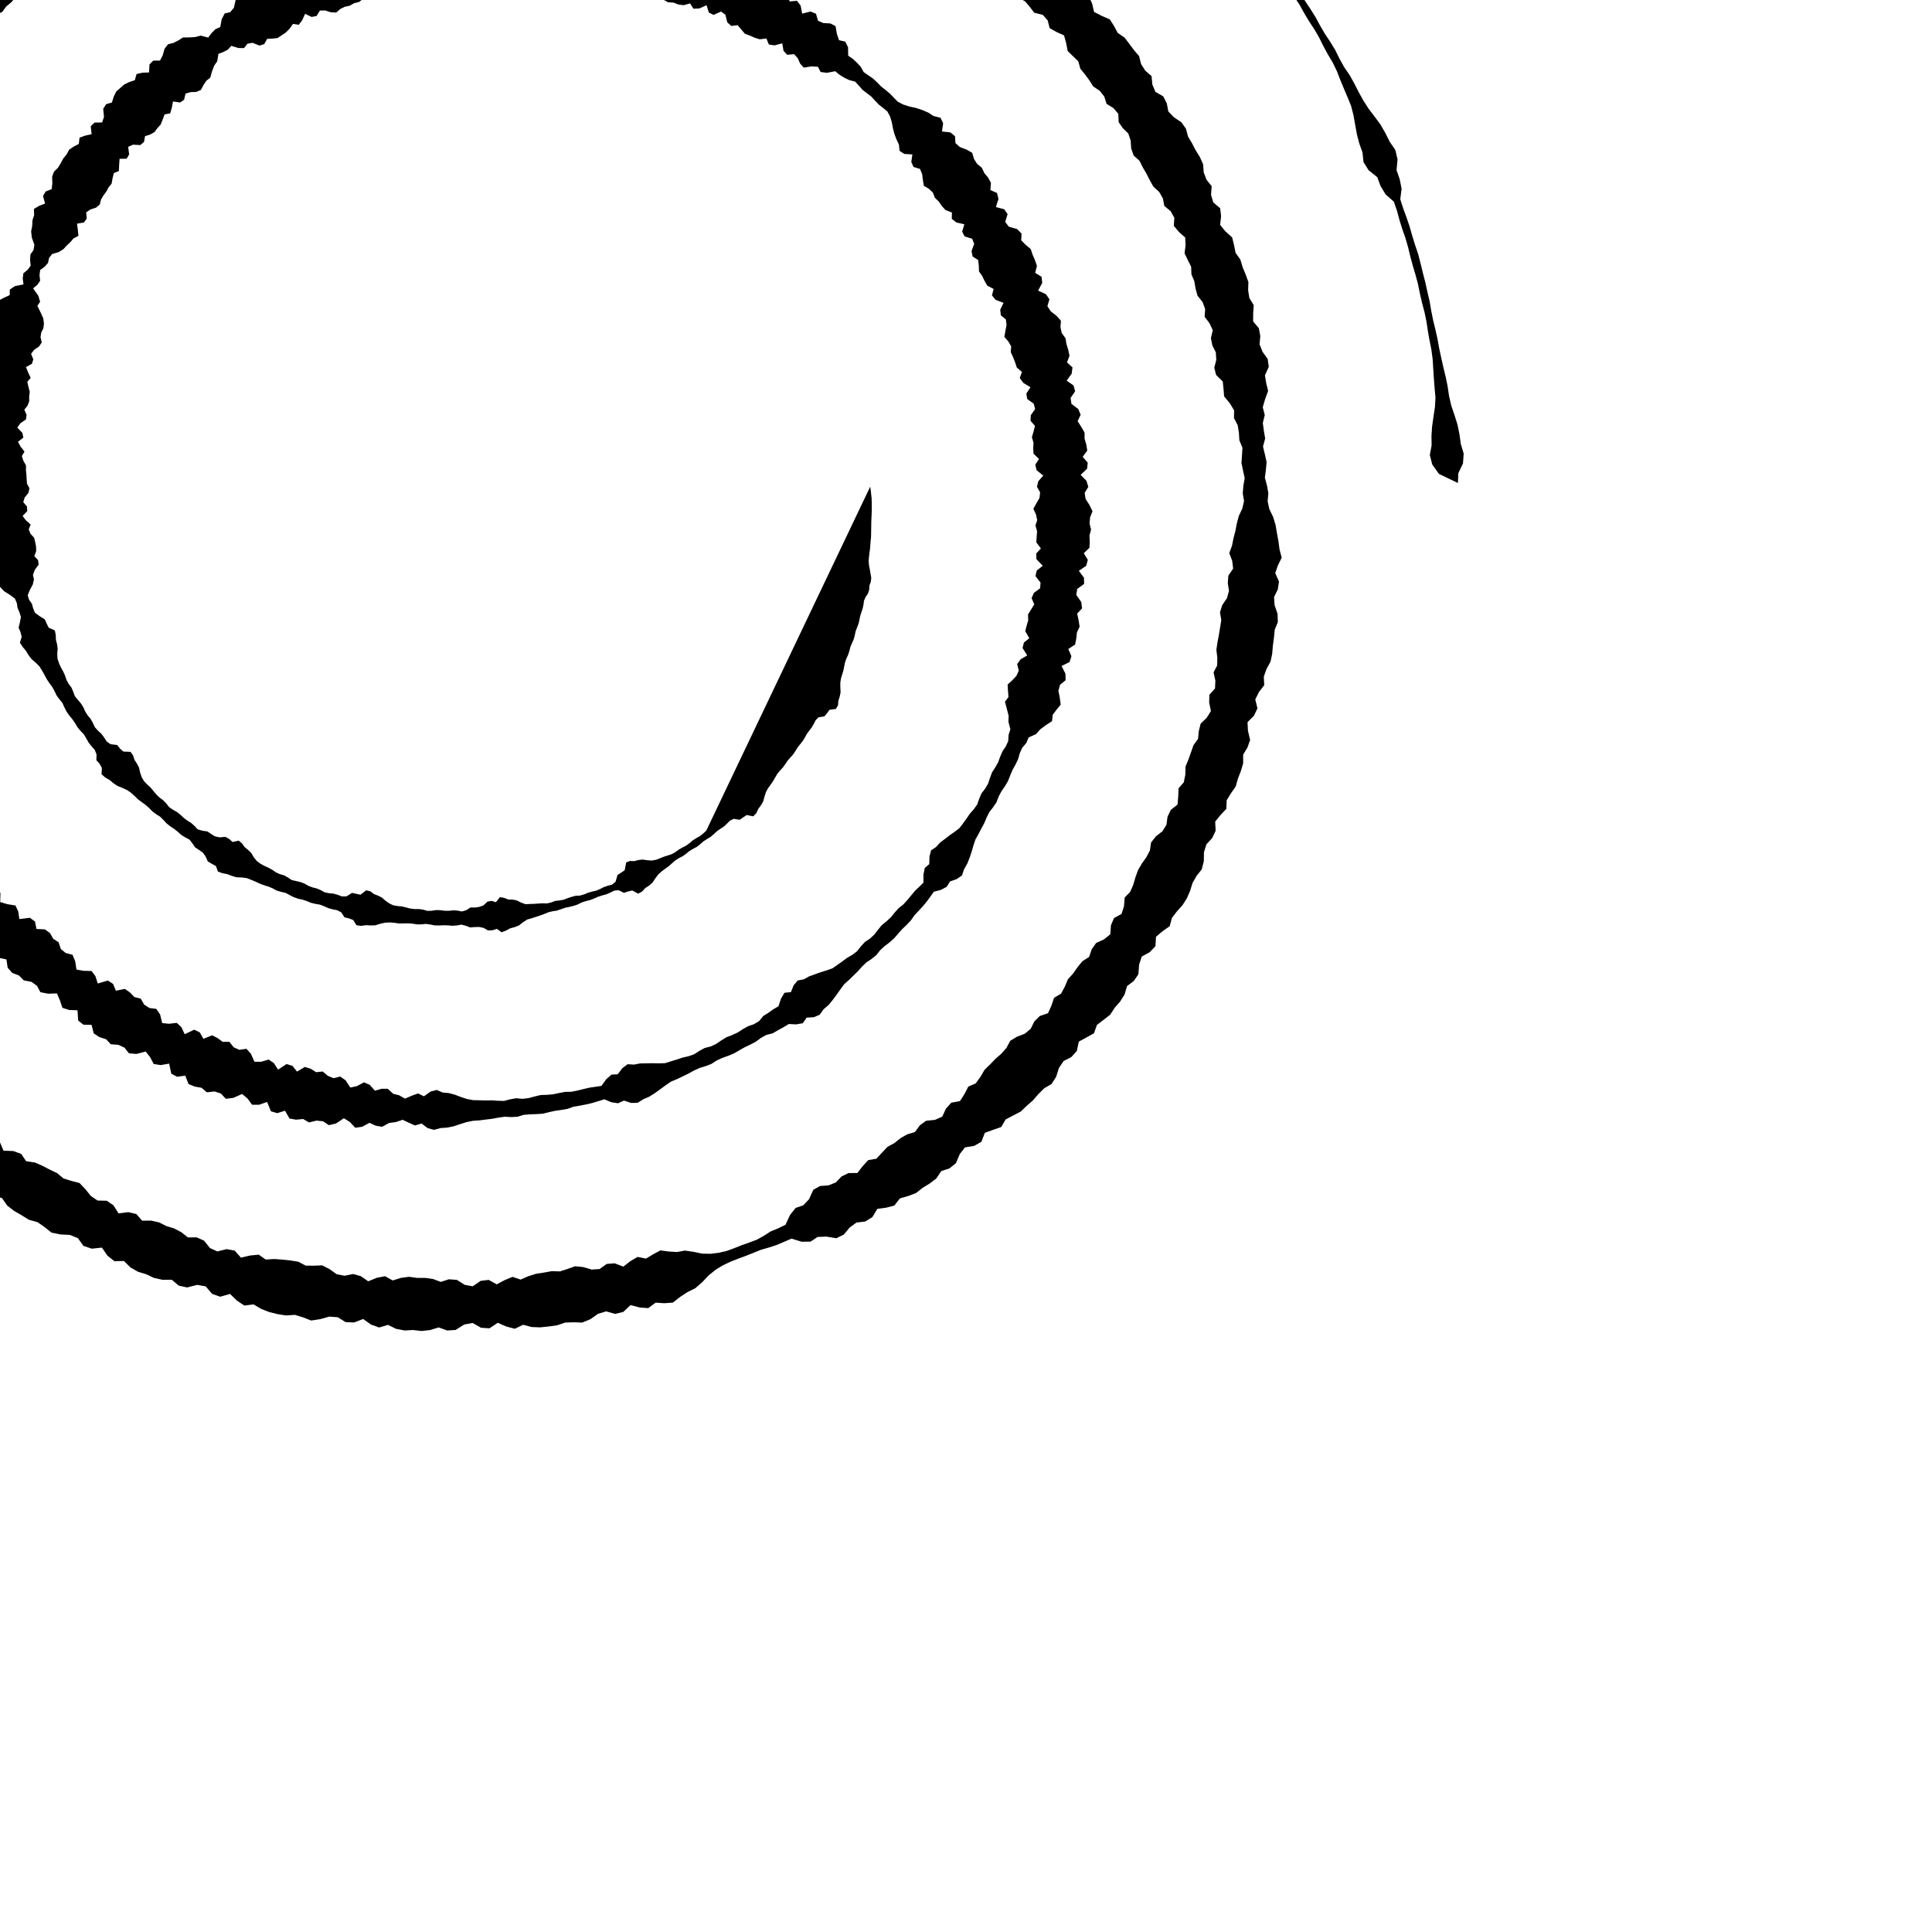 <svg xmlns="http://www.w3.org/2000/svg" xmlns:xlink="http://www.w3.org/1999/xlink" width="100%" height="100%" viewBox="0 0 1000 1000"><title>SVG Logo</title> <path d="M365.551 429.961 L363.95 431.432 L362.267 432.785 L360.387 433.822 L358.582 434.982 L356.915 436.387 L355.179 437.683 L353.258 438.654 L351.387 439.717 L349.637 441.013 L347.763 442.08 L345.703 442.779 L343.626 443.427 L341.628 444.228 L339.62 445.001 L337.453 445.414 L335.052 445.263 L332.589 444.91 L330.4 445.152 L328.352 445.717 L326.06 445.638 L324.106 446.404 L323.337 450.411 L321.525 451.687 L319.662 452.85 L318.588 456.42 L316.776 457.891 L314.661 458.445 L312.591 459.139 L310.611 460.151 L308.576 460.998 L306.441 461.489 L304.338 462.102 L302.291 462.945 L300.182 463.556 L297.956 463.655 L295.837 464.219 L293.743 464.912 L291.664 465.711 L289.495 466.067 L287.314 466.342 L285.219 467.14 L283.068 467.624 L280.834 467.548 L278.635 467.678 L276.441 467.82 L274.241 467.892 L272.049 468.009 L269.776 467.208 L267.495 466.06 L265.289 465.597 L263.123 465.594 L260.916 464.72 L258.751 464.374 L256.685 466.993 L254.499 466.292 L252.339 466.671 L250.174 468.669 L247.98 469.437 L245.78 469.727 L243.582 469.69 L241.327 471.109 L239.079 471.784 L236.881 471.338 L234.669 471.182 L232.426 471.424 L230.198 471.401 L227.992 471.117 L225.764 471.052 L223.482 471.405 L221.226 471.465 L219.058 470.843 L216.852 470.518 L214.591 470.533 L212.37 470.269 L210.202 469.699 L208.03 469.169 L205.794 468.971 L203.589 468.599 L201.519 467.615 L199.552 466.232 L197.671 464.573 L195.649 463.565 L193.578 462.779 L191.686 461.358 L189.558 460.824 L186.593 463.099 L184.408 462.64 L182.224 462.164 L179.276 463.986 L176.901 463.968 L174.79 463.156 L172.613 462.528 L170.273 462.325 L168.023 461.855 L166.026 460.731 L163.931 459.862 L161.708 459.294 L159.582 458.488 L157.605 457.341 L155.474 456.542 L153.208 456.024 L150.94 455.487 L149.037 454.19 L147.049 453.074 L144.814 452.437 L142.735 451.487 L140.861 450.157 L138.848 449.086 L136.757 448.149 L134.77 447.025 L132.928 445.659 L131.398 443.792 L130.102 441.579 L128.465 439.945 L126.697 438.527 L125.296 436.57 L123.574 435.112 L120.35 435.816 L118.666 434.275 L116.685 433.152 L113.666 433.416 L111.205 432.879 L109.252 431.65 L107.35 430.351 L104.703 429.969 L102.298 429.25 L100.716 427.523 L98.976 425.988 L96.979 424.749 L95.117 423.347 L93.431 421.746 L91.615 420.287 L89.518 419.118 L87.563 417.786 L86.11 415.933 L84.501 414.244 L82.61 412.831 L80.91 411.225 L79.424 409.416 L77.927 407.622 L76.18 406.054 L74.576 404.354 L73.361 402.316 L72.546 399.951 L71.986 397.399 L70.915 395.291 L69.644 393.356 L68.879 391.032 L67.564 389.148 L63.908 389.015 L62.099 387.46 L60.672 385.619 L57.218 385.196 L55.175 383.743 L53.924 381.737 L52.497 379.848 L50.707 378.188 L49.093 376.405 L48.094 374.232 L46.948 372.155 L45.401 370.316 L44.122 368.314 L43.174 366.123 L41.903 364.115 L40.329 362.265 L38.771 360.396 L37.939 358.145 L37.015 355.946 L35.565 354.005 L34.412 351.914 L33.652 349.639 L32.663 347.472 L31.485 345.387 L30.523 343.206 L29.771 340.937 L29.629 338.426 L29.846 335.793 L29.521 333.39 L28.935 331.094 L28.856 328.623 L28.384 326.304 L25.197 324.895 L24.157 322.741 L23.175 320.561 L20.468 318.894 L18.056 317.097 L17.138 314.846 L16.516 312.51 L15.021 310.399 L14.347 308.066 L15.485 305.304 L16.984 302.497 L17.579 299.926 L17.044 297.609 L17.976 295.006 L20.016 292.229 L19.7 289.91 L17.764 287.858 L18.704 285.334 L18.673 282.975 L18.226 280.677 L17.699 278.386 L15.77 276.247 L14.871 273.97 L15.873 271.504 L13.44 269.344 L11.693 267.09 L14.101 264.548 L13.961 262.189 L12.041 259.903 L12.779 257.497 L14.732 255.081 L15.245 252.722 L13.968 250.376 L13.781 248.014 L13.67 245.649 L13.427 243.278 L13.473 240.911 L12.083 238.474 L11.318 236.043 L12.687 233.741 L10.671 231.196 L9.314 228.666 L12.088 226.512 L11.567 224.05 L8.954 221.324 L10.562 219.084 L13.466 217.051 L13.757 214.68 L12.59 212.075 L14.279 209.923 L15.132 207.648 L15.096 205.211 L15.407 202.835 L14.726 200.245 L14.128 197.649 L15.879 195.575 L14.576 192.785 L13.446 189.999 L16.534 188.291 L17.246 185.982 L16.08 183.139 L17.682 181.076 L20.221 179.322 L21.606 177.24 L20.97 174.507 L21.353 172.089 L22.449 169.914 L22.747 167.456 L22.391 164.741 L20.945 161.577 L19.347 158.3 L20.754 156.194 L19.844 153.123 L17.14 149.233 L19.319 147.425 L20.778 145.315 L20.447 142.377 L20.802 139.735 L23.122 138.043 L24.852 136.083 L25.393 133.521 L26.969 131.494 L30.396 130.483 L32.805 128.964 L34.547 127.095 L36.425 125.319 L38.045 123.406 L40.597 122.072 L40.289 118.986 L39.872 115.786 L43.457 115.149 L44.902 113.148 L44.579 109.944 L46.78 108.447 L49.695 107.482 L51.638 105.854 L52.288 103.283 L53.55 101.151 L55.03 99.18 L56.21 96.971 L57.77 95.057 L58.26 92.262 L58.936 89.588 L61.533 88.528 L61.67 85.351 L61.89 82.196 L65.571 82.138 L66.844 79.917 L66.342 75.998 L68.841 74.895 L72.621 75.084 L74.538 73.479 L75.077 70.465 L77.751 69.636 L79.968 68.355 L81.482 66.325 L83.17 64.474 L84.198 61.867 L85.21 59.203 L88.075 58.685 L88.931 55.791 L89.525 52.522 L93.199 53.051 L95.287 51.635 L96.026 48.459 L98.623 47.695 L101.658 47.563 L104.01 46.536 L105.312 44.033 L106.814 41.775 L108.818 40.227 L109.72 36.999 L110.838 34.026 L112.426 31.727 L113.071 27.856 L115.561 26.931 L117.887 25.749 L119.73 23.734 L123.354 24.851 L126.325 24.894 L128.037 22.652 L130.688 22.153 L134.312 23.593 L136.767 22.82 L138.281 20.128 L141.04 19.982 L143.7 19.673 L145.838 18.24 L147.984 16.806 L149.912 14.838 L151.658 12.372 L154.618 12.841 L156.431 10.456 L157.926 7.145 L161.291 8.771 L163.848 8.29 L165.588 5.466 L168.296 5.409 L171.318 6.377 L174.032 6.478 L176.145 4.649 L178.476 3.487 L180.998 2.974 L183.297 1.646 L185.798 1.048 L188.031 -0.631 L190.148 -2.896 L193.031 -1.933 L195.207 -4.094 L197.242 -7.107 L200.343 -4.916 L202.847 -5.655 L204.864 -9.227 L207.595 -8.832 L210.621 -6.406 L213.255 -6.318 L215.586 -8.423 L218.295 -7.758 L220.958 -7.322 L223.505 -7.861 L226.049 -8.502 L228.545 -9.819 L231.016 -11.794 L233.738 -10.314 L236.27 -11.846 L238.769 -14.782 L241.51 -12.044 L244.143 -11.562 L246.733 -13.672 L249.372 -13.049 L251.988 -11.164 L254.579 -9.999 L257.22 -11.436 L259.852 -11.832 L262.435 -10.983 L265.074 -11.365 L267.711 -11.553 L270.392 -12.225 L273.147 -13.527 L275.626 -11.695 L278.448 -13.337 L281.415 -15.877 L283.705 -12.692 L286.341 -12.413 L289.437 -15.226 L292.013 -14.353 L294.146 -10.914 L296.626 -9.749 L299.579 -11.156 L302.004 -9.73 L304.4 -8.253 L307.071 -8.109 L309.737 -7.902 L312.499 -8.062 L315.578 -9.409 L317.705 -6.98 L320.639 -7.631 L324.024 -9.76 L325.831 -6.347 L328.244 -5.098 L331.422 -6.288 L333.739 -4.727 L335.738 -2.277 L337.886 -0.351 L340.749 -0.465 L343.461 -0.111 L345.82 1.191 L348.626 1.35 L351.109 2.345 L353.872 2.675 L357.188 1.761 L358.923 4.517 L361.937 4.379 L365.704 2.697 L366.901 6.513 L369.328 7.699 L373.227 5.968 L375.454 7.614 L376.443 11.574 L378.504 13.433 L381.799 13.048 L383.669 15.243 L385.515 17.441 L388.08 18.394 L390.563 19.503 L393.225 20.335 L396.693 19.93 L397.94 23.015 L400.881 23.486 L404.898 22.422 L405.55 26.305 L407.44 28.349 L411.026 28.036 L412.896 30.118 L414.173 32.967 L416.038 35.004 L419.997 34.37 L423.368 34.56 L424.736 37.252 L427.956 37.696 L432.311 36.866 L434.475 38.652 L436.882 40.167 L439.523 41.439 L442.626 42.237 L444.542 44.335 L446.414 46.471 L448.664 48.218 L450.944 49.943 L452.866 52.03 L454.813 54.089 L457.077 55.852 L459.279 57.683 L460.675 60.252 L461.585 63.23 L462.183 66.444 L462.98 69.447 L464.033 72.201 L465.273 74.78 L465.6 78.07 L468.031 79.67 L472.24 79.933 L471.688 83.843 L472.85 86.427 L476.193 87.429 L477.291 90.062 L477.683 93.166 L478.181 96.165 L480.798 97.736 L482.879 99.683 L483.867 102.338 L485.917 104.322 L487.479 106.618 L489.387 108.713 L492.723 109.998 L492.633 113.264 L495.005 115.138 L499.151 116.085 L498.005 119.88 L499.273 122.377 L503.176 123.558 L504.238 126.188 L502.871 129.968 L503.433 132.792 L506.273 134.575 L506.632 137.486 L506.721 140.495 L508.383 142.827 L509.59 145.357 L510.977 147.819 L514.279 149.562 L513.446 152.883 L515.305 155.2 L519.441 156.75 L517.704 160.338 L518.036 163.198 L520.636 165.337 L520.987 168.193 L520.375 171.319 L519.868 174.386 L521.919 176.735 L523.38 179.266 L523.162 182.23 L524.343 184.842 L525.407 187.492 L526.274 190.194 L528.968 192.525 L527.825 195.651 L529.667 198.188 L533.377 200.427 L531.25 203.692 L531.663 206.513 L535.024 208.908 L535.794 211.71 L533.539 214.894 L533.384 217.787 L535.698 220.415 L534.962 223.369 L534.093 226.313 L534.938 229.109 L534.79 231.981 L534.954 234.83 L537.781 237.564 L535.877 240.51 L536.527 243.356 L540.006 246.176 L537.415 249.084 L536.734 251.954 L538.361 254.849 L538.039 257.726 L536.411 260.549 L534.876 263.346 L536.225 266.279 L536.855 269.195 L535.944 272.008 L536.797 274.961 L536.569 277.831 L536.407 280.709 L538.767 283.886 L536.349 286.509 L536.462 289.439 L539.726 292.844 L536.611 295.317 L535.953 298.149 L538.577 301.563 L538.359 304.505 L535.144 306.857 L533.954 309.578 L535.337 312.853 L533.687 315.471 L532.102 318.083 L532.201 321.101 L531.368 323.891 L530.664 326.714 L532.779 330.34 L529.974 332.577 L529.268 335.414 L531.701 339.248 L528.277 341.235 L526.485 343.72 L527.314 347.103 L526.116 349.795 L523.947 352.119 L521.538 354.326 L521.733 357.531 L521.979 360.787 L520.17 363.213 L521.113 366.809 L522.059 370.456 L521.975 373.686 L522.981 377.453 L522.047 380.347 L521.848 383.61 L520.586 386.366 L518.884 388.897 L517.675 391.681 L516.648 394.57 L515.14 397.202 L513.482 399.747 L512.415 402.633 L511.437 405.583 L509.902 408.21 L508.028 410.628 L506.819 413.461 L505.786 416.421 L504.008 418.903 L501.963 421.202 L500.263 423.73 L498.475 426.196 L496.627 428.619 L494.115 430.548 L491.493 432.373 L489.022 434.289 L486.525 436.164 L484.507 438.404 L481.907 440.163 L481.099 443.397 L480.985 447.262 L478.659 449.264 L477.965 452.706 L477.984 456.842 L475.789 459.005 L473.552 461.124 L471.596 463.509 L469.62 465.882 L467.545 468.163 L465.118 470.086 L463.053 472.38 L461.098 474.797 L458.837 476.893 L456.434 478.834 L454.459 481.252 L452.541 483.753 L450.261 485.846 L447.669 487.568 L445.563 489.876 L443.598 492.375 L441.12 494.242 L438.409 495.802 L435.931 497.66 L433.405 499.453 L430.866 501.225 L427.825 502.283 L424.729 503.231 L421.745 504.31 L418.773 505.379 L416.099 506.881 L412.879 507.512 L410.81 509.959 L409.38 513.502 L406.023 513.875 L404.241 516.917 L402.924 520.856 L400.235 522.419 L397.684 524.244 L395.037 525.903 L392.888 528.541 L390.188 530.142 L387.201 531.165 L384.468 532.701 L381.817 534.426 L378.971 535.74 L376.036 536.853 L373.339 538.517 L370.691 540.321 L367.839 541.654 L364.767 542.437 L361.978 543.939 L359.273 545.696 L356.296 546.732 L353.204 547.436 L350.222 548.443 L347.208 549.357 L344.205 550.299 L340.943 550.387 L337.655 550.321 L334.421 550.378 L331.205 550.438 L328.145 551.034 L324.889 550.831 L322.177 552.823 L319.718 556.046 L316.545 556.224 L313.826 558.55 L311.304 562.055 L308.158 562.53 L305.009 562.983 L301.91 563.72 L298.811 564.486 L295.686 565.106 L292.479 565.151 L289.348 565.746 L286.223 566.418 L283.049 566.684 L279.86 566.782 L276.73 567.53 L273.598 568.383 L270.422 568.755 L267.207 568.439 L264.039 569.005 L260.873 569.838 L257.67 569.749 L254.468 569.545 L251.272 569.583 L248.077 569.499 L244.883 569.431 L241.703 568.834 L238.548 567.807 L235.42 566.598 L232.292 565.772 L229.141 565.495 L226.073 564.153 L222.838 564.989 L219.425 567.454 L216.376 565.962 L213.036 567.174 L209.629 568.658 L206.624 566.929 L203.509 566.124 L200.681 563.539 L197.461 563.554 L194.056 564.54 L191.375 561.514 L188.402 560.209 L184.76 562.177 L181.333 562.917 L178.901 559.196 L176.112 557.227 L172.644 558.064 L169.68 556.842 L167.003 554.603 L163.619 554.967 L160.837 553.191 L157.823 552.241 L153.746 554.655 L151.358 551.68 L148.324 550.742 L143.946 553.652 L141.749 550.26 L139.027 548.424 L135.183 549.558 L131.723 549.584 L129.905 545.503 L127.555 542.856 L123.87 543.39 L120.962 542.069 L118.727 539.268 L115.23 539.253 L112.62 537.313 L109.782 535.868 L105.3 537.692 L103.4 534.35 L100.516 532.961 L95.604 535.315 L93.906 531.686 L91.486 529.425 L87.495 529.902 L83.95 529.532 L82.862 525.06 L80.86 522.185 L77.346 521.739 L74.638 519.998 L72.838 516.89 L69.531 516.057 L67.26 513.69 L64.629 511.855 L59.987 512.8 L58.546 509.292 L55.841 507.525 L50.595 509.053 L49.402 505.28 L47.394 502.595 L43.292 502.494 L39.583 501.844 L38.925 497.557 L37.539 494.194 L34.028 493.274 L31.494 491.226 L30.313 487.708 L27.563 485.907 L25.882 482.978 L23.254 481.04 L18.879 480.835 L18.13 476.996 L15.479 475.043 L10.029 475.707 L9.44 471.77 L7.991 468.67 L3.824 468.003 L0.087 466.892 L0.235 462.422 L-0.868 459.073 L-4.266 457.633 L-6.125 454.916 L-6.922 451.373 L-9.902 449.546 L-10.957 446.239 L-12.97 443.667 L-17.657 443.02 L-17.968 439.2 L-19.825 436.496 L-24.939 435.996 L-25.048 432.087 L-25.953 428.743 L-29.707 427.229 L-33.057 425.41 L-32.422 421.132 L-32.77 417.5 L-35.916 415.524 L-37.457 412.6 L-37.555 408.881 L-40.358 406.66 L-40.947 403.242 L-42.452 400.318 L-47.055 398.948 L-46.844 395.145 L-48.171 392.117 L-53.387 390.898 L-52.891 387.002 L-53.157 383.487 L-56.486 381.31 L-59.727 379.048 L-58.247 374.829 L-58.267 371.263 L-60.914 368.728 L-61.867 365.532 L-61.565 361.89 L-63.661 359.114 L-63.695 355.621 L-64.868 352.522 L-68.889 350.316 L-68.275 346.636 L-69.05 343.397 L-73.902 341.311 L-73.096 337.606 L-72.789 334.066 L-75.998 331.43 L-78.69 328.619 L-76.848 324.731 L-76.542 321.233 L-79.893 318.515 L-82.609 315.617 L-80.915 311.851 L-83.069 308.813 L-85.839 305.845 L-87.281 302.625 L-89.091 299.439 L-89.775 296.073 L-91.243 292.802 L-92.754 289.514 L-94.077 286.184 L-93.386 282.643 L-93.542 279.195 L-96.126 275.931 L-95.849 272.435 L-94.883 268.911 L-94.678 265.444 L-96.27 262.047 L-95.68 258.567 L-95.671 255.109 L-94.592 251.646 L-94.003 248.204 L-92.584 244.785 L-91.888 241.375 L-90.721 237.994 L-91.544 234.544 L-89.524 231.232 L-87.864 227.933 L-90.081 224.37 L-91.444 220.831 L-88.282 217.69 L-86.023 214.512 L-86.975 211 L-86.832 207.599 L-84.869 204.44 L-85.23 200.972 L-84.413 197.671 L-84.142 194.284 L-86.52 190.423 L-84.519 187.321 L-83.752 184.004 L-87.058 179.841 L-84.724 176.827 L-82.487 173.824 L-83.851 169.99 L-85.013 166.16 L-81.294 163.561 L-78.634 160.736 L-78.712 157.176 L-78.478 153.685 L-75.958 150.873 L-75.557 147.428 L-74.124 144.305 L-73.422 140.944 L-75.071 136.755 L-72.692 133.953 L-71.34 130.796 L-73.686 126.23 L-71.295 123.447 L-68.529 120.843 L-69.082 116.888 L-69.602 112.903 L-65.685 110.829 L-62.585 108.446 L-62.32 104.785 L-61.286 101.462 L-58.35 99.059 L-57.105 95.842 L-55.322 92.896 L-54.284 89.561 L-54.653 85.453 L-52.006 82.96 L-50.384 79.912 L-51.937 75.022 L-49.188 72.595 L-46.005 70.458 L-46.048 66.357 L-45.903 62.324 L-41.714 60.864 L-38.142 59.06 L-36.991 55.666 L-35.621 52.399 L-32.387 50.431 L-30.665 47.41 L-28.569 44.655 L-26.771 41.677 L-26.719 37.348 L-23.773 35.223 L-21.512 32.576 L-22.107 27.598 L-19.015 25.6 L-15.624 23.886 L-14.86 19.93 L-13.987 16.016 L-9.677 15.157 L-5.858 13.917 L-4.208 10.689 L-2.215 7.762 L1.156 6.169 L3.251 3.338 L5.937 1.094 L8.15 -1.634 L8.911 -5.916 L12.083 -7.664 L14.888 -9.791 L15.161 -14.763 L18.365 -16.471 L22.155 -17.467 L23.595 -21.224 L24.953 -25.145 L29.391 -25.29 L33.415 -25.878 L35.659 -28.713 L38.005 -31.442 L41.639 -32.452 L44.294 -34.77 L47.295 -36.611 L49.89 -39.029 L51.389 -43.084 L54.712 -44.479 L57.902 -46.053 L58.96 -50.972 L62.339 -52.289 L66.316 -52.593 L68.413 -55.996 L70.321 -59.799 L74.732 -59.279 L78.808 -59.254 L81.414 -61.867 L84.196 -64.192 L88.093 -64.384 L91.156 -66.165 L94.38 -67.625 L97.409 -69.49 L99.674 -73.014 L103.213 -73.836 L106.534 -75.116 L108.402 -79.774 L111.977 -80.527 L115.969 -80.215 L118.592 -83.278 L121.119 -86.697 L125.375 -85.592 L129.446 -84.852 L132.538 -86.795 L135.633 -88.778 L139.487 -88.493 L142.759 -89.956 L146.206 -90.876 L149.543 -92.157 L152.277 -95.593 L155.929 -95.851 L159.512 -96.316 L162.114 -100.655 L165.765 -100.933 L169.694 -99.949 L172.828 -102.423 L175.876 -105.475 L179.911 -103.794 L183.842 -102.4 L187.229 -103.834 L190.658 -105.118 L194.429 -104.313 L197.879 -105.502 L201.5 -105.544 L205.016 -106.342 L208.294 -109.249 L211.952 -109.05 L215.59 -108.934 L218.893 -112.621 L222.551 -112.516 L226.299 -110.921 L229.823 -112.693 L233.335 -115.421 L237.078 -113.078 L240.766 -111.006 L244.367 -111.653 L247.978 -112.741 L251.599 -111.331 L255.217 -111.587 L258.827 -111.325 L262.45 -111.513 L266.168 -113.686 L269.779 -113.047 L273.37 -112.248 L277.238 -115.296 L280.874 -114.83 L284.348 -112.671 L288.147 -113.974 L292.09 -116.233 L295.511 -113.876 L298.913 -111.674 L302.787 -112.949 L306.9 -115.526 L310.369 -113.833 L314.089 -113.697 L318.059 -114.838 L322.278 -117.056 L326.022 -116.687 L329.69 -115.93 L333.699 -116.666 L337.551 -116.602 L341.204 -115.676 L344.877 -114.826 L348.617 -114.213 L352.262 -113.238 L355.748 -111.715 L359.262 -110.315 L362.972 -109.565 L366.644 -108.668 L370.187 -107.373 L373.829 -106.367 L377.626 -105.777 L381.39 -105.058 L384.84 -103.481 L388.208 -101.706 L391.56 -99.917 L394.874 -98.055 L398.145 -96.118 L401.174 -93.653 L404.011 -90.815 L407.097 -88.579 L410.364 -86.76 L413.308 -84.288 L416.695 -82.743 L421.598 -84.144 L425.171 -82.868 L428.887 -81.834 L433.729 -82.804 L437.659 -82.032 L440.899 -80.016 L444.113 -77.961 L447.371 -75.985 L450.527 -73.842 L453.733 -71.786 L457.021 -69.856 L460.395 -68.052 L463.704 -66.138 L466.809 -63.919 L470.034 -61.872 L473.358 -59.957 L476.592 -57.904 L479.57 -55.505 L482.754 -53.377 L486.19 -51.563 L489.585 -49.675 L492.403 -47.06 L495.077 -44.279 L497.728 -41.485 L500.329 -38.646 L502.851 -35.73 L504.981 -32.396 L506.788 -28.742 L509.016 -25.579 L511.503 -22.708 L513.126 -18.965 L514.773 -15.288 L517.873 -13.079 L519.729 -9.655 L522.165 -6.806 L524.877 -4.218 L527.147 -1.222 L530.607 0.708 L533.028 3.577 L535.307 6.565 L539.784 7.71 L542.274 10.554 L543.301 14.574 L546.856 16.563 L550.751 18.33 L551.83 22.271 L552.624 26.386 L555.345 29.062 L558.113 31.719 L559.182 35.573 L561.577 38.495 L563.815 41.529 L565.832 44.711 L569.23 47.014 L571.588 50.003 L572.744 53.732 L576.355 55.98 L578.836 58.929 L579.009 63.204 L581.157 66.339 L584.011 69.1 L585.228 72.753 L585.505 76.877 L586.757 80.474 L589.775 83.192 L591.477 86.574 L593.384 89.862 L595.106 93.241 L596.96 96.565 L600.011 99.382 L601.925 102.712 L602.625 106.546 L605.938 109.33 L607.834 112.701 L607.571 116.889 L610.155 120.012 L613.451 122.916 L613.645 126.915 L613.14 131.12 L614.801 134.602 L616.536 138.073 L616.691 142.023 L618.172 145.576 L618.823 149.365 L619.83 153.053 L622.455 156.335 L623.784 159.965 L623.521 163.971 L626.059 167.338 L627.733 170.921 L626.754 175.051 L627.518 178.816 L629.312 182.398 L629.545 186.266 L628.513 190.325 L629.453 194.059 L632.899 197.458 L633.29 201.304 L633.604 205.157 L636.554 208.726 L638.78 212.417 L638.701 216.344 L640.621 220.11 L641.258 223.994 L641.492 227.908 L643.097 231.759 L642.851 235.705 L642.581 239.645 L643.39 243.559 L644.25 247.488 L643.56 251.428 L643.249 255.36 L643.914 259.31 L643.025 263.222 L641.2 267.079 L640.174 270.945 L639.446 274.814 L638.437 278.652 L637.671 282.496 L636.267 286.272 L637.797 290.332 L638.267 294.309 L635.794 297.94 L635.516 301.825 L636.113 305.842 L635.069 309.628 L632.645 313.177 L631.46 316.906 L632.141 320.972 L631.521 324.811 L630.883 328.649 L630.163 332.472 L629.594 336.332 L630.094 340.453 L629.996 344.454 L628.139 348.018 L629.073 352.316 L628.891 356.343 L625.983 359.594 L625.864 363.65 L626.774 368.05 L624.612 371.499 L621.434 374.587 L620.502 378.41 L620.114 382.436 L617.731 385.747 L616.439 389.449 L615.12 393.143 L613.621 396.767 L613.522 400.972 L612.727 404.913 L610.023 408.033 L609.848 412.267 L609.479 416.447 L606.019 419.188 L604.306 422.738 L603.763 426.873 L601.687 430.254 L598.271 432.923 L595.799 436.061 L595.182 440.204 L593.355 443.698 L591.048 446.918 L589.072 450.324 L587.695 454.094 L586.551 458.025 L584.935 461.685 L582.123 464.585 L581.777 469.095 L580.502 473.031 L576.614 475.193 L575.021 478.924 L574.678 483.574 L571.488 486.194 L567.36 488.084 L565.067 491.324 L563.722 495.311 L560.182 497.581 L557.697 500.675 L555.4 503.927 L552.741 506.879 L551.129 510.736 L549.185 514.333 L545.58 516.458 L544.189 520.585 L542.444 524.429 L538.174 525.893 L535.353 528.714 L533.496 532.495 L530.41 535.065 L526.354 536.618 L522.874 538.733 L520.904 542.453 L518.235 545.443 L515.236 548.075 L512.452 550.954 L509.593 553.755 L507.445 557.413 L505.012 560.769 L501.188 562.428 L499.174 566.35 L496.852 569.933 L492.398 570.741 L489.649 573.785 L487.709 577.973 L483.928 579.643 L479.334 580.115 L476.091 582.494 L473.551 585.935 L469.531 587.155 L466.037 589.159 L462.876 591.69 L459.335 593.615 L456.47 596.668 L453.594 599.748 L449.36 600.489 L446.493 603.63 L443.793 607.136 L439.215 607.176 L435.575 608.935 L432.614 612.038 L428.837 613.545 L424.498 613.868 L420.958 615.824 L418.758 620.736 L415.704 623.899 L411.82 625.22 L408.92 628.87 L406.556 633.953 L402.817 635.775 L398.972 637.335 L395.395 639.62 L391.717 641.676 L387.812 643.128 L383.888 644.528 L380.01 646.073 L376.092 647.508 L372.017 648.442 L367.824 648.956 L363.477 648.881 L358.917 647.929 L354.483 647.289 L350.437 648.044 L346.151 647.785 L341.816 647.203 L338.086 649.217 L334.376 651.443 L330.021 650.58 L326.278 652.769 L322.622 655.612 L318.153 653.887 L314.057 654.211 L310.312 656.86 L306.195 657.114 L301.889 655.834 L297.718 655.403 L293.764 656.805 L289.777 658.078 L285.649 657.939 L281.599 658.675 L277.532 659.281 L273.496 660.556 L269.462 662.303 L265.279 660.9 L261.211 662.583 L257.121 664.776 L252.956 662.474 L248.83 662.95 L244.664 665.78 L240.522 665.018 L236.453 662.452 L232.335 662.153 L228.133 663.513 L224.079 661.991 L219.981 661.432 L215.841 661.437 L211.748 660.865 L207.542 661.428 L203.228 662.761 L199.314 660.563 L195.03 661.392 L190.577 663.201 L186.763 660.536 L182.736 659.429 L178.369 660.32 L174.277 659.542 L170.55 656.894 L166.72 654.936 L162.452 655.118 L158.21 655.082 L154.419 653.066 L150.314 652.413 L146.147 651.968 L141.929 651.664 L137.532 651.942 L133.923 649.404 L129.446 649.846 L124.721 650.967 L121.487 647.314 L117.34 646.548 L112.508 647.728 L108.661 645.987 L105.596 642.143 L101.773 640.44 L97.267 640.495 L93.841 637.778 L90.12 635.839 L86.104 634.608 L82.366 632.722 L78.209 631.778 L73.579 631.819 L70.558 628.372 L66.372 627.405 L61.362 628.046 L58.744 623.886 L55.253 621.501 L50.54 621.411 L47.03 619.046 L44.19 615.505 L41.175 612.336 L36.963 611.246 L32.843 609.956 L29.593 607.219 L25.78 605.396 L22.034 603.45 L18.131 601.73 L13.517 601.038 L10.985 597.253 L6.867 595.78 L1.805 595.582 L-0.123 591.017 L-3.692 588.727 L-8.792 588.43 L-12.045 585.674 L-13.747 580.976 L-16.731 577.938 L-21.205 576.709 L-23.544 572.902 L-26.421 569.759 L-29.923 567.339 L-32.89 564.311 L-36.496 561.986 L-41.184 560.794 L-43.025 556.557 L-46.69 554.241 L-51.748 553.3 L-53.146 548.671 L-55.724 545.245 L-59.912 543.357 L-62.617 540.046 L-64.339 535.848 L-66.778 532.33 L-71.603 530.911 L-75.68 528.78 L-77.457 524.675 L-82.175 523.021 L-87.14 521.498 L-89.408 517.774 L-93.813 515.714 L-95.808 511.775 L-98.39 508.29 L-101.712 505.343 L-101.986 500.205 L-103.171 495.769 L-106.437 492.788 L-108.41 488.919 L-108.322 483.719 L-110.226 479.86 L-114.007 477.182 L-115.379 472.993 L-116.763 468.835 L-119.52 465.498 L-121.754 461.848 L-124.507 458.484 L-128.514 455.783 L-128.891 451.106 L-132.054 447.913 L-136.821 445.502 L-136.323 440.424 L-137.669 436.293 L-141.288 433.238 L-142.655 429.113 L-142.849 424.477 L-143.241 419.963 L-145.821 416.401 L-148.359 412.8 L-149.298 408.542 L-151.579 404.817 L-153.158 400.813 L-155.35 397.029 L-158.916 393.712 L-158.575 389.018 L-161.277 385.364 L-165.8 382.259 L-164.383 377.259 L-165.621 373.105 L-169.92 369.824 L-170.722 365.516 L-169.04 360.56 L-169.512 356.209 L-172.43 352.464 L-172.316 347.976 L-172.312 343.534 L-173.86 339.44 L-174.557 335.162 L-175.936 331.017 L-179.128 327.186 L-178.021 322.576 L-179.808 318.464 L-183.921 314.677 L-182.018 309.984 L-181.784 305.556 L-184.567 301.502 L-184.721 297.117 L-183.486 292.602 L-182.047 288.103 L-183.4 283.858 L-184.997 279.609 L-183.884 275.178 L-184.536 270.858 L-185.241 266.531 L-186.091 262.198 L-188.087 257.87 L-186.361 253.475 L-188.026 249.108 L-191.257 244.688 L-188.234 240.341 L-187.998 235.963 L-191.06 231.448 L-190.571 227.053 L-187.23 222.841 L-186.235 218.521 L-187.939 213.992 L-186.562 209.706 L-185.057 205.453 L-185.251 201.031 L-184.986 196.651 L-185.04 192.223 L-186.943 187.517 L-184.283 183.46 L-184.58 178.959 L-187.319 174.014 L-183.826 170.144 L-182.135 165.979 L-183.263 161.254 L-181.956 157.012 L-179.468 153.044 L-176.91 149.124 L-176.835 144.624 L-176.753 140.106 L-174.657 136.106 L-174.439 131.602 L-173.466 127.296 L-172.565 122.963 L-173.785 117.962 L-170.59 114.328 L-170.244 109.785 L-172.201 104.424 L-167.923 101.207 L-166.246 97.097 L-167.698 91.805 L-166.032 87.661 L-161.459 84.686 L-159.021 80.895 L-159.177 76.02 L-156.609 72.29 L-153.674 68.743 L-152.555 64.387 L-150.847 60.291 L-149.256 56.133 L-149.659 50.975 L-145.824 47.92 L-144.516 43.588 L-145.696 37.904 L-140.953 35.386 L-137.989 31.936 L-137.804 26.908 L-135.235 23.229 L-131.491 20.266 L-128.616 16.806 L-128.936 11.35 L-128.825 6.095 L-125.206 3.083 L-124.512 -1.863 L-125.192 -7.806 L-122.822 -11.704 L-120.674 -15.769 L-118.405 -19.761 L-117.047 -24.447 L-114.417 -28.204 L-111.562 -31.792 L-108.831 -35.477 L-106.277 -39.309 L-103.52 -42.985 L-100.467 -46.417 L-97.544 -49.957 L-94.509 -53.401 L-91.133 -56.54 L-87.613 -59.534 L-85.072 -63.429 L-81.233 -66.108 L-77.43 -68.795 L-75.471 -73.29 L-71.333 -75.628 L-67.448 -78.192 L-65.61 -82.889 L-61.228 -84.912 L-56.622 -86.644 L-53.106 -89.544 L-49.565 -92.408 L-45.631 -94.81 L-40.905 -96.245 L-38.51 -100.452 L-36.856 -105.631 L-32.653 -107.682 L-30.505 -112.354 L-28.276 -116.998 L-24.177 -119.203 L-21.692 -123.606 L-17.274 -125.364 L-13.332 -127.768 L-10.96 -132.461 L-6.479 -134.088 L-2.168 -135.933 L0.96 -139.6 L4.287 -143 L8.825 -144.463 L13.223 -146.117 L16.64 -149.417 L20.359 -152.232 L24.989 -153.439 L28.73 -156.228 L32.645 -158.719 L37.141 -160.106 L40.401 -163.895 L45.16 -164.735 L49.673 -166.025 L52.943 -169.927 L57.758 -170.55 L62.692 -170.835 L67.017 -172.439 L71.339 -174.039 L75.85 -175.165 L80.849 -175.029 L84.603 -178.005 L87.874 -182.351 L92.722 -182.531 L96.508 -185.633 L99.739 -190.468 L104.052 -192.248 L108.287 -194.296 L112.619 -196.076 L116.572 -199.158 L121.025 -200.626 L125.558 -201.822 L130.055 -203.145 L134.487 -204.739 L138.998 -206.043 L143.592 -207.011 L148.137 -208.188 L152.628 -209.636 L157.196 -210.753 L161.826 -211.564 L166.427 -212.524 L171 -213.671 L175.646 -214.403 L180.355 -214.716 L185.034 -215.18 L189.709 -215.653 L194.392 -216.039 L199.15 -215.703 L203.923 -215.038 L208.666 -214.465 L213.378 -214.024 L218.038 -214.108 L222.762 -213.012 L227.322 -214.729 L231.852 -217.985 L236.538 -217.957 L241.184 -219.866 L245.857 -222.95 L250.587 -223.087 L255.318 -223.051 L260.051 -223.115 L264.794 -223.412 L269.533 -223.379 L274.263 -223.1 L279.001 -222.963 L283.756 -223.035 L288.494 -222.783 L293.214 -222.315 L297.951 -222.012 L302.708 -221.867 L307.442 -221.464 L312.156 -220.88 L316.878 -220.351 L321.625 -219.97 L326.316 -219.194 L330.949 -218.091 L335.582 -217.022 L340.221 -216.002 L344.841 -214.901 L349.305 -213.091 L353.669 -210.912 L358.036 -208.847 L362.432 -206.98 L366.923 -205.548 L371.092 -202.934 L375.848 -202.538 L381.022 -203.523 L385.225 -201.104 L390.287 -201.524 L395.629 -202.691 L400.278 -201.601 L404.992 -200.675 L409.565 -199.31 L414.71 -199.494 L419.27 -198.018 L423.714 -196.232 L428.208 -194.575 L432.809 -193.168 L437.31 -191.502 L441.66 -189.48 L446.099 -187.662 L450.656 -186.092 L455.061 -184.179 L459.341 -182.001 L463.697 -179.979 L468.171 -178.183 L472.432 -175.961 L476.494 -173.368 L480.607 -170.881 L484.745 -168.449 L488.822 -165.915 L492.547 -162.787 L496.07 -159.354 L499.627 -156.021 L503.356 -152.998 L507.352 -150.41 L510.632 -146.735 L515.338 -145.229 L520.981 -145.039 L524.925 -142.32 L529.625 -140.656 L535.181 -140.116 L539.146 -137.349 L542.942 -134.356 L546.874 -131.539 L550.921 -128.863 L554.761 -125.916 L558.488 -122.829 L562.315 -119.861 L566.272 -117.038 L570.018 -113.961 L573.597 -110.692 L577.276 -107.535 L581.092 -104.52 L584.684 -101.258 L588.167 -97.881 L591.693 -94.546 L595.331 -91.32 L598.751 -87.872 L601.884 -84.151 L605.037 -80.457 L608.221 -76.796 L611.355 -73.094 L613.988 -68.956 L616.304 -64.566 L618.686 -60.26 L621.291 -56.163 L624.254 -52.37 L626.292 -47.847 L630.207 -44.81 L635.528 -42.81 L638.49 -38.98 L642.44 -35.867 L647.544 -33.544 L650.517 -29.664 L653.178 -25.566 L656.009 -21.585 L659.075 -17.754 L661.901 -13.758 L664.415 -9.561 L667.111 -5.478 L670.033 -1.527 L672.714 2.577 L675.076 6.868 L677.595 11.07 L680.311 15.168 L682.766 19.414 L684.949 23.806 L687.28 28.121 L689.799 32.345 L691.942 36.76 L693.718 41.347 L695.599 45.878 L697.521 50.388 L699.356 54.933 L700.582 59.733 L701.45 64.663 L702.339 69.563 L703.574 74.307 L705.223 78.884 L705.738 83.872 L708.374 88.085 L712.862 91.688 L714.559 96.279 L717.162 100.584 L721.457 104.391 L723.06 109.062 L724.352 113.826 L725.808 118.544 L727.455 123.214 L728.824 127.963 L729.974 132.768 L731.265 137.54 L732.676 142.289 L733.956 147.073 L734.938 151.922 L736.041 156.749 L737.319 161.546 L738.329 166.398 L739.066 171.298 L739.917 176.179 L740.893 181.045 L741.541 185.959 L741.852 190.914 L742.167 195.863 L742.545 200.802 L742.998 205.731 L742.715 210.719 L741.962 215.726 L741.261 220.708 L740.925 225.652 L740.995 230.568 L740.071 235.511 L741.317 240.391 L744.77 245.272 L754.618 250 L754.821 244.952 L757.243 239.854 L757.597 234.768 L756.094 229.745 L755.403 224.709 L754.374 219.701 L752.808 214.746 L751.149 209.822 L750.008 204.877 L749.285 199.904 L748.25 194.97 L747.07 190.064 L745.967 185.159 L744.914 180.256 L744.026 175.335 L742.932 170.451 L741.748 165.588 L740.774 160.694 L739.933 155.776 L738.797 150.916 L737.716 146.047 L736.464 141.217 L735.291 136.372 L734.051 131.545 L732.451 126.81 L730.972 122.051 L729.619 117.262 L728.011 112.546 L726.301 107.866 L724.774 103.135 L725.474 97.693 L724.483 92.761 L722.843 88.039 L723.378 82.549 L722.209 77.63 L719.302 73.353 L717.046 68.85 L714.527 64.462 L711.471 60.31 L708.343 56.216 L705.63 51.969 L703.222 47.603 L700.972 43.175 L698.545 38.834 L695.71 34.697 L693.308 30.363 L691.125 25.923 L688.554 21.684 L685.792 17.554 L683.302 13.286 L680.952 8.943 L678.341 4.748 L675.584 0.643 L673.053 -3.59 L670.642 -7.898 L667.807 -11.944 L664.785 -15.864 L662.123 -20.01 L659.39 -24.11 L656.377 -28.017 L653.253 -31.841 L650.308 -35.783 L649.227 -41.082 L646.814 -45.445 L643.749 -49.33 L642.603 -54.701 L639.996 -58.976 L635.812 -61.991 L632.418 -65.624 L628.667 -68.946 L624.511 -71.903 L620.321 -74.796 L616.373 -77.873 L612.758 -81.231 L609.144 -84.577 L605.411 -87.801 L601.667 -91 L598.142 -94.404 L594.552 -97.737 L590.95 -101.055 L587.187 -104.2 L583.442 -107.354 L579.814 -110.63 L576.056 -113.758 L572.152 -116.716 L568.404 -119.844 L564.753 -123.084 L560.969 -126.168 L557.047 -129.08 L553.075 -131.923 L549.255 -134.952 L545.343 -137.863 L541.158 -140.406 L537.071 -143.068 L534.347 -147.626 L530.798 -151.08 L526.664 -153.709 L523.892 -158.362 L520.221 -161.729 L515.392 -163.323 L511.004 -165.572 L506.441 -167.519 L501.665 -169.083 L496.798 -170.448 L492.088 -172.035 L487.647 -174.063 L483.202 -176.067 L478.692 -177.933 L474.111 -179.641 L469.689 -181.637 L465.411 -183.911 L461.005 -185.927 L456.398 -187.512 L451.956 -189.431 L447.619 -191.579 L443.077 -193.265 L438.456 -194.753 L433.945 -196.484 L429.499 -198.37 L424.942 -199.978 L420.296 -201.339 L415.793 -203.071 L411.657 -205.842 L407.013 -207.21 L402.523 -209.029 L397.945 -210.594 L393.91 -213.915 L389.648 -216.614 L384.636 -216.811 L380.435 -219.841 L375.855 -221.59 L370.763 -221.381 L365.923 -222.074 L360.988 -222.324 L355.968 -222.112 L350.958 -221.82 L346.063 -221.961 L341.241 -222.394 L336.424 -222.801 L331.607 -223.15 L326.776 -223.352 L322 -223.84 L317.259 -224.543 L312.49 -225.04 L307.726 -225.552 L302.947 -225.919 L298.174 -226.311 L293.396 -226.637 L288.6 -226.705 L283.812 -226.802 L279.04 -227.071 L274.257 -227.127 L269.47 -226.979 L264.695 -227.026 L259.925 -227.186 L255.152 -227.174 L250.38 -226.961 L245.612 -226.712 L240.8 -229.004 L235.975 -230.124 L231.192 -229.516 L226.288 -231.525 L221.42 -232.17 L216.708 -230.304 L211.947 -229.439 L207.242 -228.052 L202.578 -226.46 L197.948 -224.752 L193.33 -223.148 L188.665 -222.071 L183.998 -221.07 L179.374 -219.835 L174.793 -218.396 L170.159 -217.351 L165.486 -216.547 L160.873 -215.427 L156.289 -214.191 L151.664 -213.171 L147.001 -212.33 L142.449 -210.992 L137.951 -209.457 L133.379 -208.247 L128.789 -207.107 L124.298 -205.607 L119.854 -203.958 L115.338 -202.575 L110.462 -202.365 L105.968 -200.877 L101.382 -199.668 L96.841 -198.312 L91.472 -199.289 L86.663 -198.574 L82.699 -195.548 L77.369 -196.136 L72.621 -195.128 L69.005 -191.317 L64.972 -188.606 L60.729 -186.424 L56.52 -184.183 L53.009 -180.432 L49.328 -177.137 L44.251 -176.8 L40.526 -173.645 L37.032 -170.084 L32.111 -169.341 L28.49 -166.087 L24.35 -163.833 L20.077 -161.817 L16.738 -158.154 L12.539 -156.022 L8.045 -154.371 L4.632 -150.921 L1.351 -147.304 L-2.978 -145.374 L-7.488 -143.694 L-10.821 -140.215 L-13.852 -136.331 L-18.898 -135.387 L-22.392 -132.194 L-25.322 -128.244 L-30.157 -126.907 L-33.32 -123.306 L-38.13 -121.863 L-42.901 -120.311 L-45.798 -116.383 L-50.848 -115.107 L-55.219 -112.955 L-57.473 -108.299 L-60.332 -104.398 L-63.65 -101.041 L-66.913 -97.634 L-69.003 -92.974 L-71.261 -88.548 L-75.909 -86.639 L-78.497 -82.592 L-80.717 -78.209 L-85.021 -75.896 L-87.457 -71.761 L-89.755 -67.527 L-93.226 -64.399 L-95.682 -60.35 L-98.193 -56.371 L-101.007 -52.674 L-103.758 -48.931 L-106.461 -45.156 L-109.427 -41.603 L-112.356 -38.019 L-114.967 -34.185 L-117.515 -30.311 L-120.206 -26.552 L-123.783 -23.444 L-126.47 -19.672 L-129.279 -15.986 L-131.926 -12.184 L-137.569 -10.394 L-141.518 -7.402 L-142.759 -2.63 L-147.272 0.048 L-152.354 2.432 L-154.006 6.951 L-154.603 12.07 L-156.478 16.406 L-160.875 19.313 L-162.16 23.983 L-161.54 29.647 L-166.987 32.067 L-169.703 35.964 L-169.575 41.289 L-173.967 44.367 L-175.948 48.643 L-177.782 52.985 L-180.138 57.09 L-180.595 62.034 L-181.147 66.904 L-184.789 70.468 L-185.466 75.265 L-183.804 80.948 L-185.108 85.432 L-189.725 88.694 L-190.673 93.327 L-188.965 98.862 L-193.635 102.2 L-195.892 106.385 L-194.954 111.583 L-198.665 115.334 L-200.114 119.791 L-200.954 124.421 L-202.67 128.808 L-202.562 133.674 L-203.986 138.135 L-205.881 142.492 L-205.205 147.446 L-204.012 152.475 L-204.318 157.152 L-207.425 161.272 L-207.253 166.041 L-204.871 171.172 L-209.011 175.175 L-210.542 179.645 L-208.836 184.594 L-211.796 188.878 L-212.605 193.472 L-213.101 198.106 L-213.908 202.708 L-212.838 207.489 L-212.049 212.216 L-214.024 216.722 L-213.28 221.429 L-210.019 226.245 L-209.722 230.868 L-212.796 235.374 L-212.545 240.011 L-209.351 244.675 L-212.603 249.263 L-213.686 253.898 L-211.301 258.492 L-213.012 263.156 L-213.173 267.798 L-212.803 272.421 L-212.42 277.039 L-210.512 281.552 L-210.836 286.207 L-210.914 290.855 L-208.486 295.265 L-206.134 299.643 L-205.137 304.145 L-206.549 308.949 L-204.993 313.38 L-201.569 317.512 L-204.142 322.547 L-204.192 327.221 L-201.262 331.374 L-202.657 336.308 L-201.824 340.84 L-200.424 345.255 L-199.988 349.874 L-197.603 354.052 L-194.879 358.119 L-195.428 362.981 L-193.419 367.203 L-189.033 370.754 L-187.241 374.977 L-188.825 380.19 L-187.204 384.48 L-182.788 387.874 L-184.314 393.16 L-183.91 397.853 L-180.386 401.473 L-180.655 406.424 L-179.391 410.844 L-177.392 414.987 L-176.049 419.383 L-173.294 423.21 L-171.625 427.469 L-170.548 431.988 L-167.252 435.537 L-163.371 438.785 L-160.727 442.564 L-160.719 447.594 L-157.922 451.296 L-153.136 453.972 L-153.775 459.393 L-152.56 463.898 L-148.407 466.828 L-147.92 471.749 L-146.081 475.944 L-143.736 479.855 L-141.629 483.907 L-138.176 487.143 L-134.549 490.24 L-133.502 494.952 L-130.244 498.259 L-124.941 500.18 L-121.66 503.398 L-119.634 507.469 L-115.407 509.99 L-110.283 511.81 L-108.124 515.754 L-104.931 518.929 L-101.169 521.649 L-99.967 526.356 L-96.565 529.342 L-95.472 534.206 L-94.375 539.126 L-90.275 541.535 L-88.407 545.854 L-87.273 550.866 L-83.693 553.718 L-79.197 555.701 L-75.614 558.494 L-73.667 562.851 L-70.113 565.668 L-65.164 567.067 L-63.818 572.091 L-61.158 575.817 L-56.414 577.341 L-54.536 581.927 L-51.378 585.152 L-47.523 587.594 L-44.347 590.801 L-40.271 592.956 L-35.714 594.499 L-33.302 598.628 L-29.364 600.894 L-23.881 601.156 L-20.062 603.493 L-18.071 608.257 L-14.472 610.916 L-9.108 611.115 L-6.886 615.684 L-3.93 619.272 L0.963 620.029 L3.703 623.977 L7.252 626.736 L11.133 628.984 L14.941 631.344 L19.42 632.59 L23.099 635.145 L26.621 637.986 L31.219 638.945 L36.177 639.188 L40.314 640.869 L43.221 644.879 L47.494 646.314 L52.74 645.765 L55.627 649.94 L59.204 652.776 L64.149 652.696 L67.519 656.017 L71.401 658.25 L75.689 659.553 L79.716 661.463 L84.13 662.422 L88.916 662.387 L92.497 665.43 L96.881 666.381 L102.065 665.05 L106.457 665.83 L109.8 669.707 L113.972 671.186 L119.064 669.727 L122.616 673.181 L126.473 675.746 L131.242 675.151 L135.184 677.491 L139.337 679.111 L143.636 680.189 L148.028 680.871 L152.636 680.57 L156.872 681.866 L161.047 683.5 L165.691 682.802 L170.419 681.478 L174.817 681.798 L178.847 684.308 L183.267 684.517 L187.968 682.707 L191.996 685.573 L196.234 687.112 L200.818 685.757 L205.016 687.808 L209.357 688.657 L213.797 688.415 L218.171 688.929 L222.612 688.426 L227.082 687.064 L231.395 688.658 L235.796 688.392 L240.246 685.594 L244.614 684.754 L248.955 687.243 L253.33 687.535 L257.656 684.669 L262.058 686.605 L266.473 687.769 L270.76 685.696 L275.197 686.877 L279.594 687.038 L283.952 686.591 L288.295 685.988 L292.553 684.558 L296.929 684.412 L301.346 684.559 L305.538 682.849 L309.552 680.018 L313.753 678.759 L318.351 680.073 L322.597 679.063 L326.378 675.5 L331.015 676.747 L335.514 677.093 L339.369 674.262 L343.872 674.542 L348.263 674.233 L352.029 671.284 L355.863 668.766 L359.821 666.832 L363.431 663.698 L366.857 660.068 L370.453 657.193 L374.193 654.904 L378.058 653.083 L381.999 651.53 L385.964 650.061 L389.893 648.499 L393.81 646.911 L397.881 645.744 L401.904 644.436 L405.799 642.792 L409.677 641.111 L414.932 642.715 L419.548 642.66 L423.159 640.251 L427.763 640.059 L432.896 640.917 L436.76 638.993 L439.785 635.368 L443.299 632.797 L447.845 632.251 L451.519 629.992 L454.091 625.716 L458.642 625.103 L462.939 623.975 L465.773 620.291 L470.033 619.067 L474.124 617.524 L477.529 614.847 L481.19 612.592 L484.627 609.99 L487.221 606.134 L491.457 604.752 L494.802 602.046 L496.752 597.387 L499.474 593.883 L504.198 593.123 L507.948 591.002 L509.756 586.347 L513.963 584.82 L518.245 583.341 L520.545 579.399 L524.418 577.384 L528.304 575.356 L531.404 572.397 L534.623 569.577 L537.447 566.321 L540.476 563.302 L544.265 561.091 L546.646 557.392 L548.105 552.784 L550.517 549.19 L554.502 547.153 L557.354 543.994 L558.396 539.141 L562.315 537.002 L566.238 534.826 L567.765 530.497 L571.211 527.874 L574.627 525.202 L576.97 521.616 L579.768 518.412 L582.053 514.796 L583.347 510.418 L586.837 507.762 L589.241 504.264 L589.602 499.269 L591.005 495.09 L595.108 492.843 L598.055 489.749 L598.355 484.854 L601.701 482.028 L605.418 479.412 L606.575 475.14 L609.136 471.765 L612.015 468.573 L614.299 465.011 L615.987 461.101 L617.263 456.97 L619.377 453.322 L622.032 449.962 L623.094 445.75 L623.176 441.059 L624.447 437.007 L627.407 433.793 L629.213 430.004 L628.973 425.268 L631.689 421.912 L634.74 418.679 L634.933 414.194 L637.155 410.586 L639.613 407.057 L640.75 402.991 L642.276 399.082 L643.47 395.05 L643.447 390.588 L645.671 386.937 L647.059 382.986 L645.932 378.22 L645.72 373.793 L649.034 370.462 L650.854 366.651 L649.735 362.002 L651.626 358.212 L654.367 354.625 L654.136 350.264 L655.531 346.316 L657.596 342.511 L658.48 338.426 L658.829 334.23 L659.39 330.087 L659.806 325.922 L661.402 321.97 L661.254 317.713 L659.736 313.261 L659.449 309.031 L661.38 305.116 L662 301.011 L660.057 296.612 L661.448 292.607 L663.408 288.635 L662.28 284.375 L661.728 280.186 L660.96 276.001 L660.253 271.84 L659.02 267.675 L656.998 263.511 L656.118 259.418 L656.505 255.36 L655.799 251.293 L654.699 247.242 L655.221 243.186 L655.595 239.121 L654.68 235.095 L653.727 231.086 L654.853 226.974 L654.167 222.955 L653.629 218.934 L654.633 214.783 L653.599 210.803 L654.822 206.594 L656.372 202.313 L655.389 198.313 L654.728 194.279 L656.723 189.854 L656.146 185.783 L653.465 182.065 L651.953 178.179 L652.319 173.954 L651.59 169.924 L648.618 166.364 L648.642 162.188 L648.927 157.933 L646.67 154.266 L646.029 150.22 L646.164 145.962 L644.761 142.099 L643.184 138.293 L642.018 134.375 L639.536 130.861 L638.732 126.842 L637.752 122.872 L634.263 119.746 L631.532 116.404 L632.033 111.925 L631.55 107.77 L628.003 104.77 L626.836 100.877 L627.158 96.37 L624.51 93.064 L623.05 89.271 L622.714 84.978 L621.041 81.261 L618.87 77.776 L616.997 74.16 L614.905 70.654 L613.853 66.631 L611.477 63.272 L607.626 60.707 L604.72 57.68 L603.935 53.501 L602.1 49.887 L598.057 47.554 L596.471 43.812 L596.026 39.363 L592.816 36.59 L590.634 33.192 L589.597 29.049 L586.955 25.941 L584.534 22.694 L582.087 19.469 L578.535 17.032 L576.612 13.452 L574.448 10.037 L570.2 8.188 L566.276 6.147 L565.281 1.848 L563.585 -1.936 L559.436 -3.736 L556.982 -6.9 L556.046 -11.365 L552.904 -13.965 L550.018 -16.775 L548.204 -20.55 L544.817 -22.902 L541.536 -25.329 L538.355 -27.832 L534.637 -29.793 L531.667 -32.466 L527.519 -33.929 L523.432 -35.402 L520.162 -37.693 L516.6 -39.651 L512.599 -41.093 L508.893 -42.82 L505.495 -44.867 L502.057 -46.846 L498.695 -48.894 L495.28 -50.858 L491.876 -52.817 L488.967 -55.387 L486.096 -58.015 L482.889 -60.208 L479.523 -62.179 L476.353 -64.406 L473.247 -66.724 L469.961 -68.785 L466.554 -70.66 L463.309 -72.768 L460.078 -74.895 L456.702 -76.797 L453.243 -78.554 L449.705 -80.17 L446.254 -81.916 L442.706 -83.482 L439.162 -85.039 L436.233 -87.695 L433.985 -91.654 L430.728 -93.797 L427.411 -95.84 L425.109 -99.925 L421.479 -101.409 L417.48 -102.106 L413.736 -103.298 L409.829 -104.107 L405.632 -104.213 L401.62 -104.672 L397.819 -105.575 L393.98 -106.354 L390.171 -107.169 L386.353 -107.923 L382.606 -108.833 L379.07 -110.305 L375.545 -111.822 L371.884 -112.951 L368.145 -113.831 L364.468 -114.89 L360.814 -116.021 L356.981 -116.535 L353.134 -116.959 L349.394 -117.73 L345.719 -118.736 L341.972 -119.454 L338.203 -120.06 L334.576 -121.267 L331.074 -123.08 L327.277 -123.576 L323.541 -124.348 L320.263 -127.581 L316.799 -130.064 L313.014 -130.824 L309.033 -130.342 L305.679 -134.033 L302.06 -136.236 L297.922 -134.544 L293.826 -132.831 L290.241 -135.606 L286.523 -137.478 L282.452 -135.508 L278.566 -135.421 L274.901 -138.656 L270.965 -138.002 L267.053 -137.479 L263.245 -139.631 L259.346 -139.64 L255.447 -139.568 L251.55 -139.406 L247.667 -137.687 L243.783 -138.086 L239.891 -138.442 L236.101 -135.719 L232.368 -132.87 L228.425 -134.73 L224.485 -135.916 L220.802 -133.346 L217.015 -132.519 L212.908 -135.113 L209.142 -133.943 L205.39 -132.777 L201.319 -134.254 L197.467 -133.838 L193.727 -132.641 L189.908 -132.031 L186.365 -129.775 L182.498 -129.528 L178.63 -129.235 L175.329 -126.046 L172.104 -122.736 L167.951 -123.898 L163.921 -124.34 L160.694 -121.332 L157.133 -119.834 L152.674 -121.812 L149.173 -120.041 L145.715 -118.175 L141.465 -119.064 L137.799 -117.898 L134.23 -116.426 L130.585 -115.21 L127.495 -112.354 L123.688 -111.653 L119.963 -110.689 L117.197 -107.129 L114.669 -103.078 L110.353 -103.712 L106.285 -103.623 L103.605 -100.137 L100.422 -97.932 L95.689 -99.274 L92.492 -97.08 L89.432 -94.622 L85.158 -94.748 L81.722 -93.074 L78.646 -90.687 L75.153 -89.139 L72.581 -85.84 L69.107 -84.279 L65.468 -83.004 L63.238 -79.219 L61.391 -74.863 L57.105 -74.723 L53.145 -73.966 L51.042 -70.169 L48.363 -67.356 L43.502 -67.938 L40.703 -65.3 L38.147 -62.325 L33.796 -61.979 L30.608 -59.913 L27.904 -57.172 L24.811 -54.98 L22.795 -51.356 L19.499 -49.451 L16.234 -47.491 L14.733 -43.315 L13.697 -38.645 L9.532 -37.811 L5.627 -36.611 L4.15 -32.57 L2.037 -29.309 L-2.91 -29.207 L-5.227 -26.164 L-7.214 -22.79 L-11.462 -21.798 L-14.2 -19.204 L-16.425 -16.095 L-19.25 -13.591 L-20.603 -9.667 L-23.338 -7.091 L-26.367 -4.78 L-27.139 -0.411 L-27.459 4.294 L-31.28 5.885 L-34.915 7.683 L-35.912 11.721 L-37.317 15.379 L-42.18 16.238 L-44.114 19.476 L-45.415 23.189 L-49.448 24.816 L-51.641 27.854 L-53.524 31.115 L-55.655 34.191 L-56.297 38.296 L-58.738 41.14 L-61.28 43.926 L-61.375 48.313 L-60.813 53.061 L-64.302 55.228 L-67.728 57.475 L-67.958 61.656 L-68.808 65.435 L-73.437 67.048 L-74.882 70.495 L-75.564 74.345 L-78.977 76.728 L-80.828 79.957 L-82.018 83.522 L-83.541 86.911 L-83.606 90.993 L-85.314 94.274 L-87.718 97.245 L-87.328 101.467 L-85.952 106.066 L-88.981 108.763 L-92.039 111.487 L-91.538 115.649 L-91.548 119.574 L-95.881 121.868 L-96.724 125.484 L-96.699 129.393 L-100.078 132.129 L-101.389 135.586 L-101.901 139.299 L-103.14 142.778 L-102.499 146.811 L-103.749 150.275 L-105.358 153.647 L-104.18 157.758 L-102.004 162.074 L-104.542 165.198 L-107.212 168.326 L-106.176 172.303 L-105.367 176.194 L-109.491 179.08 L-109.83 182.744 L-109.025 186.604 L-111.937 189.815 L-112.708 193.408 L-112.489 197.15 L-113.342 200.731 L-112.088 204.583 L-112.549 208.204 L-113.714 211.751 L-111.863 215.6 L-109.227 219.472 L-111.102 222.947 L-113.08 226.447 L-111.448 230.181 L-109.879 233.875 L-110.341 237.463 L-108.897 241.105 L-108.28 244.705 L-106.224 248.298 L-105.328 251.856 L-103.979 255.389 L-103.199 258.91 L-102.412 262.418 L-103.174 265.982 L-102.147 269.466 L-100.47 272.891 L-99.742 276.358 L-101.202 280.003 L-100.33 283.46 L-98.618 286.818 L-99.297 290.426 L-99.376 293.98 L-99.108 297.497 L-98.908 301.028 L-98.863 304.59 L-99.062 308.203 L-100.514 312.054 L-100.829 315.735 L-97.89 318.792 L-98.997 322.645 L-100.768 326.681 L-98.61 329.87 L-95.012 332.685 L-95.776 336.533 L-97.141 340.573 L-94.692 343.626 L-91.787 346.517 L-94.2 350.925 L-92.851 354.264 L-90.045 357.137 L-91.473 361.353 L-90.391 364.778 L-87.959 367.735 L-87.262 371.287 L-84.33 374.022 L-82.591 377.175 L-82.482 380.959 L-79.492 383.602 L-75.267 385.692 L-75.35 389.563 L-75.711 393.591 L-72.874 396.214 L-69.539 398.572 L-71.363 403.347 L-69.501 406.4 L-66.019 408.632 L-67.015 413.121 L-65.179 416.183 L-62.155 418.599 L-61.161 422.104 L-57.682 424.22 L-55.78 427.205 L-55.066 430.89 L-51.474 432.859 L-47.079 434.282 L-46.512 438.062 L-46.402 442.176 L-43.192 444.286 L-39.358 445.938 L-40.468 450.955 L-38.129 453.627 L-34.351 455.251 L-34.673 459.845 L-32.316 462.497 L-29.006 464.41 L-27.461 467.67 L-23.856 469.301 L-21.256 471.707 L-20 475.221 L-16.435 476.804 L-11.749 477.369 L-10.762 481.126 L-10.125 485.248 L-6.71 486.869 L-2.578 487.777 L-3.131 493.118 L-0.798 495.745 L3.322 496.591 L3.975 500.907 L6.303 503.556 L9.836 504.934 L12.305 507.423 L16.304 508.226 L19.151 510.264 L20.905 513.549 L24.821 514.337 L29.472 514.185 L31.005 517.746 L32.31 521.648 L35.851 522.775 L40.115 522.919 L40.454 528.192 L43.174 530.371 L47.399 530.471 L48.516 534.885 L51.435 536.798 L54.905 537.895 L57.346 540.507 L61.307 540.806 L64.471 542.29 L66.745 545.191 L70.608 545.523 L75.387 544.245 L77.666 547.134 L79.578 550.727 L83.222 551.282 L87.54 550.534 L88.654 555.745 L91.721 557.339 L95.888 556.744 L97.578 561.099 L100.79 562.411 L104.318 563.035 L107.051 565.368 L111.026 564.937 L114.318 565.995 L116.899 568.739 L120.829 568.242 L125.315 566.227 L128.07 568.538 L130.491 571.817 L134.145 571.8 L138.264 570.377 L140.215 575.205 L143.513 576.162 L147.508 574.902 L149.839 578.944 L153.244 579.55 L156.914 579.196 L159.974 580.979 L163.767 580.029 L167.2 580.365 L170.218 582.384 L173.926 581.505 L178.003 578.787 L181.038 580.72 L183.889 583.715 L187.445 583.212 L191.252 581.16 L194.414 582.641 L197.735 583.231 L201.437 581.235 L204.877 580.789 L208.392 579.601 L211.562 581.102 L214.762 582.531 L218.215 581.55 L221.356 583.914 L224.649 584.805 L228.075 583.875 L231.438 583.652 L234.814 582.974 L238.19 581.834 L241.538 580.793 L244.858 580.122 L248.161 579.901 L251.458 579.478 L254.748 579.09 L258.025 578.476 L261.296 578.012 L264.59 578.193 L267.871 578.032 L271.098 577.03 L274.365 576.773 L277.645 576.664 L280.917 576.45 L284.132 575.662 L287.347 574.96 L290.585 574.494 L293.807 573.919 L296.948 572.806 L300.166 572.266 L303.37 571.654 L306.55 570.912 L309.689 569.97 L312.816 569.001 L316.451 570.522 L319.916 571.049 L322.968 569.656 L326.629 570.871 L330.019 570.828 L332.953 568.975 L336.011 567.659 L338.916 565.833 L341.74 563.798 L344.531 561.738 L347.342 559.816 L350.357 558.586 L353.302 557.164 L356.237 555.738 L359.109 554.157 L362.048 552.789 L365.15 551.862 L368.167 550.707 L370.93 548.922 L373.865 547.581 L376.903 546.488 L379.887 545.263 L382.689 543.631 L385.498 542.028 L388.411 540.658 L391.26 539.156 L393.879 537.2 L396.699 535.658 L399.907 534.858 L402.69 533.238 L405.519 531.704 L408.267 530.028 L412.093 530.219 L415.505 529.626 L417.535 526.706 L421.218 526.51 L424.256 525.229 L426.291 522.378 L428.788 520.272 L430.939 517.668 L432.975 514.93 L434.948 512.142 L436.946 509.427 L439.352 507.302 L441.656 505.05 L443.957 502.807 L446.105 500.383 L448.409 498.171 L451.058 496.392 L453.541 494.405 L455.554 491.861 L457.883 489.703 L460.42 487.781 L462.802 485.682 L464.88 483.251 L467.006 480.882 L469.299 478.696 L471.48 476.395 L473.321 473.756 L475.485 471.45 L477.627 469.125 L479.653 466.693 L481.533 464.131 L483.381 461.55 L487.042 460.588 L490.043 458.997 L491.716 456.241 L495.206 455.017 L497.92 453.109 L499.016 449.879 L500.627 447.084 L501.857 444.007 L502.924 440.83 L503.858 437.58 L504.914 434.448 L506.481 431.703 L507.938 428.888 L509.438 426.112 L510.664 423.162 L512.072 420.345 L514.004 417.869 L515.766 415.281 L516.899 412.307 L518.354 409.539 L520.149 406.97 L521.734 404.278 L522.892 401.347 L524.099 398.452 L525.636 395.739 L526.965 392.916 L527.829 389.862 L529.112 387.026 L531.209 384.583 L532.42 381.708 L536.187 379.996 L538.401 377.538 L541.304 375.355 L544.539 373.271 L544.879 369.962 L546.882 367.331 L549.021 364.733 L548.535 361.134 L547.841 357.497 L548.681 354.436 L551.563 352.071 L551.474 348.692 L549.462 344.729 L553.558 342.696 L554.57 339.685 L552.955 335.927 L556.469 333.621 L557.084 330.499 L557.424 327.311 L558.808 324.384 L558.289 321.005 L557.537 317.6 L560.066 314.913 L559.657 311.601 L557.066 307.9 L557.58 304.818 L561.131 302.246 L561.073 299.043 L558.41 295.467 L562.217 292.843 L563.052 289.773 L560.967 286.352 L563.906 283.517 L564.046 280.359 L563.912 277.18 L564.722 274.082 L563.94 270.867 L564.238 267.733 L565.476 264.639 L563.92 261.422 L561.896 258.227 L561.424 255.099 L563.308 251.996 L562.334 248.866 L559.346 245.784 L562.68 242.61 L562.997 239.47 L560.391 236.449 L562.766 233.21 L562.265 230.104 L561.364 227.033 L561.378 223.899 L559.642 220.923 L557.779 217.99 L559.345 214.697 L558.11 211.713 L554.589 209.054 L554.108 206.018 L556.484 202.541 L555.667 199.533 L552.108 197.012 L554.703 193.41 L555.113 190.172 L552.275 187.583 L553.567 184.144 L552.923 181.105 L552.017 178.128 L551.49 175.06 L549.541 172.355 L548.881 169.329 L549.152 166.037 L546.854 163.471 L543.87 161.143 L542.133 158.47 L543.173 154.914 L541.36 152.271 L537.328 150.416 L539.455 146.426 L539.102 143.279 L535.815 141.232 L536.721 137.593 L535.717 134.677 L534.477 131.856 L533.506 128.921 L530.881 126.706 L528.575 124.381 L528.766 120.925 L526.504 118.599 L522.14 117.321 L520.294 114.859 L521.519 110.835 L519.769 108.309 L515.464 107.165 L516.812 102.98 L516.068 99.902 L512.616 98.368 L512.913 94.67 L511.476 91.971 L509.5 89.6 L508.18 86.826 L505.719 84.78 L504.099 82.201 L503.226 79.117 L500.296 77.426 L496.864 76.125 L494.538 74.079 L494.312 70.507 L491.908 68.52 L487.549 68.05 L488.169 63.767 L486.817 60.978 L483.185 60.029 L480.536 58.319 L477.468 56.991 L474.175 55.896 L470.59 55.107 L467.363 54.053 L464.631 52.59 L462.596 50.5 L460.573 48.401 L458.313 46.533 L456.016 44.711 L453.989 42.625 L451.864 40.638 L449.423 38.986 L447.024 37.304 L445.549 34.616 L443.576 32.457 L441.434 30.483 L439.03 28.813 L438.938 24.391 L437.476 21.533 L434.27 20.804 L433.153 17.47 L432.476 13.502 L429.771 12.128 L426.204 11.934 L423.409 10.745 L422.358 7.119 L419.537 5.961 L415.201 7.052 L414.417 2.927 L412.51 0.417 L408.776 0.736 L407.312 -2.503 L404.969 -4.375 L402.446 -5.96 L399.968 -7.625 L396.697 -7.903 L393.487 -8.235 L391.713 -11.16 L388.588 -11.608 L384.375 -9.905 L381.428 -10.56 L380.19 -14.654 L377.37 -15.595 L373.317 -13.879 L371.896 -17.787 L369.653 -19.988 L366.057 -19.106 L364.107 -22.034 L361.567 -23.617 L358.628 -24.222 L355.973 -25.534 L352.975 -25.944 L350.134 -26.749 L347.627 -28.495 L344.45 -28.316 L340.97 -27.137 L337.806 -26.809 L335.687 -29.808 L332.716 -30.081 L329.035 -27.812 L326.983 -31.256 L324.463 -33.14 L321.084 -31.713 L318.693 -34.189 L315.949 -35.299 L313.101 -35.98 L310.261 -36.71 L307.144 -36.06 L304.021 -35.247 L301.449 -37.353 L298.432 -37.02 L295.014 -34.048 L292.047 -33.643 L289.61 -36.962 L286.711 -37.125 L283.457 -34.243 L280.901 -37.243 L278.171 -39.014 L275.103 -37.259 L272.329 -38.786 L269.484 -39.643 L266.571 -39.559 L263.68 -39.81 L260.742 -38.877 L257.849 -38.857 L254.979 -39.988 L252.07 -38.877 L249.188 -36.616 L246.334 -35.625 L243.431 -37.635 L240.577 -36.9 L237.848 -33.539 L234.876 -36 L231.943 -36.994 L229.23 -34.662 L226.251 -36.049 L223.329 -36.477 L220.467 -36.185 L217.595 -35.976 L214.882 -34.465 L212.21 -32.815 L209.182 -33.829 L206.46 -32.663 L204.176 -28.924 L201.543 -27.574 L198.264 -29.806 L195.489 -29.174 L193.327 -25.567 L190.067 -27.331 L187.021 -27.935 L184.692 -25.405 L181.56 -26.276 L178.634 -26.224 L176.003 -25.025 L173.191 -24.502 L170.616 -23.151 L167.98 -22.038 L165.062 -21.851 L162.693 -19.92 L160.718 -16.884 L158.405 -14.959 L155.095 -15.895 L152.611 -14.47 L151.054 -10.63 L147.545 -11.948 L144.446 -12.114 L142.582 -9.231 L139.419 -9.496 L136.543 -9.031 L133.947 -7.909 L131.414 -6.648 L129.318 -4.472 L127.389 -2 L124.193 -2.127 L122.012 -0.203 L121.063 4.039 L119.133 6.314 L116.325 6.949 L114.782 9.862 L113.994 14.014 L111.484 15.12 L109.509 17.124 L107.748 19.449 L103.898 18.423 L101.116 19.162 L97.956 19.36 L94.651 19.398 L92.333 20.933 L89.813 22.184 L86.928 22.942 L85.163 25.262 L84.22 28.652 L82.81 31.36 L79.332 31.378 L77.372 33.369 L77.163 37.502 L73.719 37.642 L70.678 38.321 L69.78 41.525 L66.922 42.45 L64.332 43.709 L62.243 45.538 L60.154 47.369 L58.86 50.033 L57.934 53.046 L54.929 53.926 L53.422 56.324 L53.822 60.546 L52.847 63.379 L48.93 63.447 L46.957 65.361 L47.436 69.464 L44.133 70.181 L41.168 71.241 L40.79 74.512 L38.14 75.869 L35.796 77.502 L34.453 79.946 L32.723 82.078 L31.403 84.523 L29.973 86.875 L27.975 88.81 L26.971 91.462 L27.092 94.88 L26.737 97.924 L23.633 99.102 L22.267 101.459 L23.327 105.361 L20.203 106.58 L17.561 108.141 L17.669 111.377 L16.805 114.004 L16.661 117.029 L16.116 119.8 L16.488 123.049 L17.813 126.761 L17.327 129.47 L15.774 131.621 L15.553 134.438 L15.883 137.496 L14.325 139.635 L12.085 141.473 L11.772 144.195 L12.163 147.204 L7.663 148.123 L5.067 149.902 L5.034 152.735 L1.704 154.277 L-1.423 155.948 L-3.145 158.179 L-4.127 160.688 L-4.54 163.392 L-5.302 165.972 L-6.932 168.274 L-7.04 171.062 L-5.618 174.287 L-4.957 177.248 L-7.581 179.277 L-8.129 181.895 L-5.903 185.212 L-7.985 187.423 L-10.266 189.619 L-9.267 192.577 L-10.563 195.018 L-12.151 197.415 L-12.681 200.036 L-13.048 202.687 L-12.869 205.428 L-11.61 208.328 L-13.383 210.742 L-13.324 213.439 L-10.691 216.458 L-9.364 219.262 L-12.422 221.557 L-13.069 224.146 L-10.424 227.033 L-12.126 229.522 L-14.217 232.015 L-12.773 234.752 L-13.583 237.348 L-14.847 239.941 L-14.461 242.603 L-14.269 245.252 L-14.062 247.897 L-13.763 250.537 L-14.477 253.184 L-13.636 255.811 L-11.243 258.372 L-9.827 260.929 L-11.559 263.623 L-11.286 266.23 L-8.218 268.633 L-9.559 271.341 L-11.063 274.095 L-9.272 276.547 L-9.584 279.205 L-10.401 281.937 L-10.138 284.549 L-9.658 287.131 L-8.494 289.606 L-6.447 291.921 L-7.247 294.698 L-6.499 297.215 L-3.073 299.206 L-0.911 301.395 L0.079 303.801 L2.064 305.974 L5.081 307.872 L7.717 309.814 L8.706 312.136 L9.086 314.614 L10.056 316.933 L10.838 319.3 L10.304 322.06 L9.64 324.889 L10.624 327.217 L11.226 329.667 L10.295 332.651 L11.727 334.832 L13.444 336.896 L14.763 339.091 L16.353 341.171 L18.509 343.008 L20.414 344.92 L21.734 347.058 L22.968 349.226 L24.138 351.416 L25.512 353.509 L27.016 355.532 L28.217 357.691 L29.262 359.925 L30.753 361.932 L32.319 363.891 L33.34 366.131 L34.448 368.328 L35.859 370.355 L37.46 372.268 L38.854 374.293 L40.114 376.394 L41.684 378.304 L43.408 380.11 L44.66 382.207 L45.859 384.342 L47.374 386.268 L49.008 388.108 L49.964 390.416 L49.883 393.481 L51.542 395.319 L52.739 397.495 L52.554 400.735 L54.449 402.408 L56.747 403.747 L58.673 405.364 L60.804 406.799 L63.388 407.832 L65.827 408.956 L67.882 410.387 L69.686 412.029 L71.415 413.732 L73.402 415.192 L75.389 416.638 L77.194 418.249 L78.879 419.975 L80.835 421.426 L82.913 422.742 L84.608 424.447 L86.246 426.215 L88.143 427.705 L90.166 429.049 L92.047 430.543 L93.821 432.16 L95.887 433.431 L98.062 434.558 L99.562 436.506 L100.976 438.582 L102.987 439.91 L104.959 441.284 L106.434 443.324 L107.556 445.876 L109.651 447.109 L111.783 448.282 L112.78 451.108 L115.133 451.969 L117.706 452.471 L120.002 453.37 L122.406 454.077 L125.172 454.167 L127.755 454.51 L129.998 455.394 L132.215 456.309 L134.365 457.331 L136.605 458.181 L138.919 458.878 L141.106 459.801 L143.184 460.93 L145.481 461.619 L147.836 462.168 L149.916 463.279 L152.013 464.358 L154.238 465.154 L156.586 465.658 L158.825 466.398 L160.99 467.306 L163.298 467.857 L165.661 468.248 L167.836 469.112 L169.978 470.068 L172.244 470.684 L174.562 471.135 L176.656 472.244 L178.299 474.795 L180.597 475.352 L182.81 476.182 L184.488 478.893 L186.865 479.23 L189.418 478.876 L191.826 479.011 L194.277 478.935 L196.887 478.113 L199.406 477.577 L201.813 477.461 L204.147 477.649 L206.451 477.963 L208.81 477.96 L211.168 477.914 L213.483 478.081 L215.762 478.458 L218.094 478.457 L220.452 478.213 L222.73 478.539 L224.998 478.978 L227.308 479.026 L229.628 478.911 L231.929 478.976 L234.217 479.172 L236.529 478.999 L238.845 478.591 L241.113 479.169 L243.382 480.047 L245.688 479.851 L247.987 479.799 L250.286 480.266 L252.603 481.577 L254.918 481.498 L257.212 480.78 L259.596 482.544 L261.882 481.685 L264.132 480.477 L266.405 479.884 L268.644 478.983 L270.796 477.289 L272.95 475.913 L275.166 475.294 L277.363 474.585 L279.55 473.864 L281.718 473.069 L283.862 472.185 L286.054 471.66 L288.276 471.333 L290.423 470.585 L292.563 469.843 L294.757 469.397 L296.935 468.871 L299.064 468.138 L301.118 467.104 L303.243 466.408 L305.408 465.877 L307.501 465.079 L309.559 464.169 L311.675 463.483 L313.823 462.91 L315.873 462.017 L317.876 460.995 L320.133 460.757 L322.953 462.128 L325.082 461.419 L327.279 460.895 L330.308 462.557 L332.325 461.473 L334.03 459.628 L335.961 458.386 L337.745 456.82 L339.224 454.592 L340.764 452.571 L342.487 451.006 L344.303 449.668 L346.121 448.356 L347.827 446.838 L349.536 445.35 L351.393 444.169 L353.35 443.184 L355.136 441.885 L356.862 440.488 L358.733 439.36 L360.667 438.343 L362.4 436.985 L364.055 435.512 L365.877 434.318 L367.753 433.211 L369.423 431.786 L371.036 430.287 L372.812 429.037 L374.63 427.848 L376.238 426.364 L377.781 424.799 L379.756 423.825 L382.861 424.321 L384.666 423.072 L386.5 421.855 L389.877 422.535 L391.446 420.947 L392.46 418.709 L393.809 416.892 L394.989 414.898 L395.681 412.382 L396.452 409.992 L397.54 407.98 L398.829 406.199 L400.088 404.399 L401.204 402.467 L402.324 400.554 L403.675 398.881 L405.148 397.33 L406.423 395.593 L407.609 393.783 L409.016 392.179 L410.441 390.592 L411.659 388.825 L412.769 386.975 L414.091 385.308 L415.423 383.65 L416.557 381.835 L417.582 379.942 L418.826 378.224 L420.13 376.552 L421.204 374.711 L422.165 372.795 L423.671 371.267 L426.709 370.778 L428.095 369.13 L429.354 367.393 L432.648 366.957 L433.74 365.082 L433.956 362.672 L434.632 360.563 L435.087 358.335 L434.954 355.788 L434.939 353.339 L435.3 351.123 L435.929 349.067 L436.549 347.014 L436.973 344.871 L437.399 342.743 L438.136 340.777 L439.011 338.88 L439.646 336.874 L440.164 334.821 L440.983 332.906 L441.828 331.003 L442.405 328.989 L442.822 326.916 L443.546 324.97 L444.305 323.038 L444.803 321.011 L445.201 318.952 L445.832 316.98 L446.488 315.017 L446.942 312.989 L447.201 310.906 L448.039 309.002 L449.267 307.204 L449.899 305.228 L450.011 303.112 L450.712 301.155 L450.961 299.084 L450.571 296.868 L450.204 294.676 L449.772 292.487 L449.627 290.374 L449.771 288.328 L450.01 286.304 L450.298 284.291 L450.453 282.258 L450.613 280.229 L450.827 278.21 L450.887 276.173 L450.918 274.136 L450.952 272.104 L450.978 270.075 L451.063 268.055 L451.154 266.037 L451.235 264.02 L451.233 261.999 L451.208 259.979 L451.149 257.961 L450.925 255.94 L450.725 253.926 L450.41 251.915 Z"/></svg>